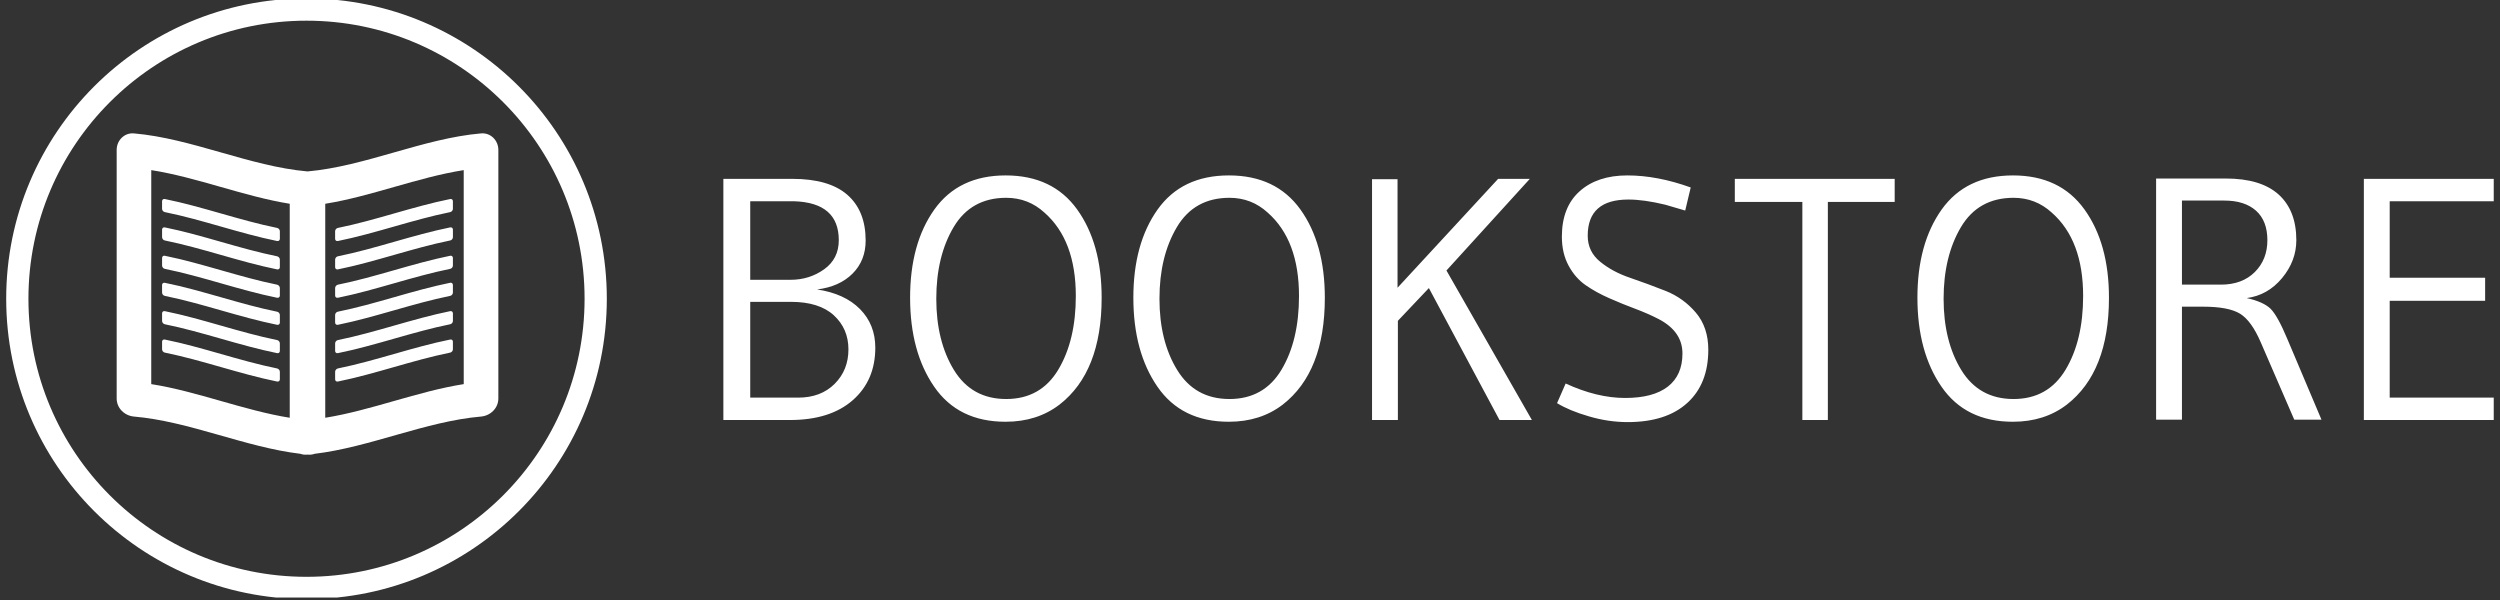 <svg width="150" height="36" viewBox="0 0 150 36" fill="none" xmlns="http://www.w3.org/2000/svg">
<rect x="0" y="0" width="150" height="36" fill="#333333" stroke="none"/>
<g clip-path="url(#clip0_211_5760)">
<g clip-path="url(#clip1_211_5760)">
<g clip-path="url(#clip2_211_5760)">
<g clip-path="url(#clip3_211_5760)">
<g clip-path="url(#clip4_211_5760)">
<g clip-path="url(#clip5_211_5760)">
<g clip-path="url(#clip6_211_5760)">
<path d="M47.392 25.201H43.402V10.731H47.536C49.011 10.731 50.113 11.051 50.844 11.691C51.574 12.333 51.939 13.246 51.939 14.432C51.939 15.231 51.677 15.892 51.154 16.416C50.63 16.94 49.92 17.257 49.025 17.367C50.127 17.532 50.986 17.925 51.6 18.545C52.212 19.165 52.518 19.937 52.518 20.86C52.518 22.17 52.067 23.22 51.166 24.011C50.262 24.805 49.004 25.201 47.392 25.201ZM45.014 18.111V23.858H47.888C48.797 23.858 49.528 23.582 50.079 23.031C50.63 22.48 50.906 21.791 50.906 20.964C50.906 20.137 50.614 19.455 50.029 18.917C49.442 18.38 48.584 18.111 47.453 18.111H45.014ZM47.639 12.075H45.014V16.788H47.433C48.191 16.788 48.863 16.577 49.45 16.156C50.035 15.737 50.327 15.155 50.327 14.411C50.327 12.909 49.431 12.13 47.639 12.075ZM60.332 25.305C58.444 25.305 57.017 24.605 56.053 23.205C55.088 21.807 54.606 20.027 54.606 17.863C54.606 15.699 55.091 13.935 56.061 12.571C57.034 11.207 58.46 10.525 60.34 10.525C62.223 10.525 63.653 11.207 64.632 12.571C65.61 13.935 66.099 15.699 66.099 17.863C66.099 20.826 65.258 22.962 63.577 24.271C62.681 24.96 61.6 25.305 60.332 25.305ZM60.373 11.868C58.968 11.868 57.916 12.454 57.219 13.625C56.524 14.797 56.177 16.23 56.177 17.925C56.177 19.62 56.531 21.047 57.239 22.204C57.95 23.362 58.995 23.941 60.373 23.941C61.751 23.941 62.792 23.355 63.495 22.183C64.197 21.012 64.549 19.537 64.549 17.76C64.549 15.527 63.922 13.86 62.668 12.757C62.02 12.165 61.255 11.868 60.373 11.868ZM73.727 25.305C71.839 25.305 70.413 24.605 69.448 23.205C68.483 21.807 68.001 20.027 68.001 17.863C68.001 15.699 68.486 13.935 69.456 12.571C70.426 11.207 71.853 10.525 73.735 10.525C75.618 10.525 77.048 11.207 78.027 12.571C79.002 13.935 79.49 15.699 79.49 17.863C79.49 20.826 78.651 22.962 76.972 24.271C76.077 24.96 74.995 25.305 73.727 25.305ZM73.768 11.868C72.363 11.868 71.311 12.454 70.614 13.625C69.916 14.797 69.568 16.23 69.568 17.925C69.568 19.62 69.923 21.047 70.635 22.204C71.346 23.362 72.39 23.941 73.768 23.941C75.146 23.941 76.187 23.355 76.89 22.183C77.59 21.012 77.94 19.537 77.94 17.76C77.94 15.527 77.314 13.86 76.063 12.757C75.415 12.165 74.65 11.868 73.768 11.868ZM86.787 16.23L91.914 25.201H89.971L85.733 17.284L83.873 19.248V25.201H82.322V10.752H83.852V17.264L89.888 10.731H91.79L86.787 16.23ZM101.443 11.248L101.113 12.633L99.914 12.282C99.059 12.075 98.322 11.972 97.702 11.972C96.076 11.972 95.263 12.695 95.263 14.142C95.263 14.776 95.511 15.296 96.007 15.701C96.503 16.109 97.106 16.433 97.817 16.672C98.526 16.915 99.236 17.177 99.947 17.458C100.655 17.742 101.257 18.176 101.753 18.76C102.249 19.347 102.498 20.089 102.498 20.984C102.498 22.349 102.077 23.413 101.237 24.176C100.396 24.942 99.204 25.326 97.66 25.326C96.889 25.326 96.114 25.211 95.337 24.982C94.557 24.756 93.919 24.492 93.423 24.189L93.939 23.01C95.194 23.589 96.383 23.878 97.507 23.878C98.629 23.878 99.484 23.651 100.071 23.196C100.655 22.741 100.947 22.08 100.947 21.212C100.947 20.33 100.472 19.641 99.521 19.145C99.094 18.924 98.622 18.718 98.107 18.524C97.589 18.332 97.072 18.121 96.556 17.892C96.038 17.666 95.57 17.408 95.151 17.119C94.729 16.829 94.385 16.437 94.117 15.941C93.847 15.444 93.712 14.866 93.712 14.204C93.712 13.019 94.068 12.11 94.779 11.476C95.487 10.842 96.441 10.525 97.64 10.525C98.839 10.525 100.107 10.766 101.443 11.248ZM109.671 25.201H108.141V12.116H104.089V10.731H113.681V12.116H109.671V25.201ZM120.771 25.305C118.883 25.305 117.457 24.605 116.492 23.205C115.527 21.807 115.045 20.027 115.045 17.863C115.045 15.699 115.53 13.935 116.5 12.571C117.473 11.207 118.9 10.525 120.779 10.525C122.662 10.525 124.092 11.207 125.071 12.571C126.049 13.935 126.538 15.699 126.538 17.863C126.538 20.826 125.698 22.962 124.017 24.271C123.121 24.96 122.039 25.305 120.771 25.305ZM120.812 11.868C119.407 11.868 118.355 12.454 117.658 13.625C116.963 14.797 116.616 16.23 116.616 17.925C116.616 19.62 116.97 21.047 117.679 22.204C118.39 23.362 119.434 23.941 120.812 23.941C122.191 23.941 123.231 23.355 123.934 22.183C124.637 21.012 124.988 19.537 124.988 17.76C124.988 15.527 124.361 13.86 123.107 12.757C122.459 12.165 121.694 11.868 120.812 11.868ZM132.198 18.401H130.917V25.181H129.366V10.711H133.542C134.948 10.711 136.006 11.03 136.717 11.67C137.425 12.312 137.78 13.226 137.78 14.411C137.78 15.238 137.494 15.996 136.924 16.685C136.351 17.374 135.644 17.773 134.803 17.884C135.478 18.035 135.958 18.252 136.242 18.533C136.523 18.817 136.856 19.42 137.242 20.344L139.289 25.181H137.656L135.65 20.55C135.278 19.682 134.862 19.106 134.402 18.822C133.939 18.541 133.204 18.401 132.198 18.401ZM133.459 12.034H130.917V17.078H133.253C134.107 17.078 134.786 16.825 135.291 16.321C135.792 15.819 136.043 15.183 136.043 14.411C136.043 13.639 135.816 13.049 135.361 12.641C134.906 12.236 134.272 12.034 133.459 12.034ZM149.624 23.858V25.201H141.831V10.731H149.624V12.075H143.382V16.664H149.108V18.049H143.382V23.858H149.624Z" fill="white"/>
</g>
</g>
</g>
</g>
<g clip-path="url(#clip7_211_5760)">
<g clip-path="url(#clip8_211_5760)">
<path d="M0.372 17.925C0.372 7.973 8.439 -0.094 18.39 -0.094C28.342 -0.094 36.409 7.973 36.409 17.925C36.409 27.877 28.342 35.944 18.39 35.944C8.439 35.944 0.372 27.877 0.372 17.925ZM18.39 34.609C27.605 34.609 35.074 27.14 35.075 17.925C35.075 8.711 27.605 1.241 18.39 1.241C9.176 1.241 1.706 8.711 1.706 17.925C1.706 27.139 9.176 34.609 18.39 34.609Z" fill="white"/>
<path d="M20.273 14.461C22.519 14.007 24.765 13.181 27.011 12.727C27.055 12.717 27.096 12.693 27.126 12.655C27.157 12.618 27.174 12.574 27.174 12.531C27.174 12.377 27.174 12.225 27.174 12.072C27.174 11.982 27.101 11.923 27.01 11.942C24.765 12.396 22.519 13.222 20.272 13.676C20.181 13.694 20.107 13.781 20.107 13.873C20.107 14.025 20.107 14.177 20.107 14.33C20.108 14.374 20.124 14.413 20.155 14.437C20.186 14.461 20.229 14.47 20.273 14.461Z" fill="white"/>
<path d="M27.127 13.668C27.096 13.643 27.055 13.634 27.011 13.643C24.765 14.098 22.52 14.924 20.273 15.378C20.182 15.396 20.109 15.484 20.108 15.575C20.108 15.727 20.108 15.88 20.108 16.032C20.108 16.075 20.125 16.114 20.156 16.139C20.187 16.163 20.228 16.173 20.272 16.164C22.518 15.709 24.765 14.883 27.011 14.428C27.056 14.419 27.098 14.393 27.127 14.357C27.157 14.322 27.174 14.277 27.175 14.232C27.175 14.079 27.175 13.927 27.175 13.774C27.174 13.73 27.157 13.693 27.127 13.668Z" fill="white"/>
<path d="M20.273 17.866C22.519 17.411 24.765 16.586 27.011 16.131C27.056 16.121 27.097 16.096 27.127 16.059C27.156 16.024 27.174 15.98 27.174 15.934C27.174 15.781 27.174 15.63 27.174 15.477C27.174 15.434 27.157 15.395 27.127 15.37C27.096 15.346 27.055 15.337 27.011 15.346C24.765 15.801 22.52 16.627 20.273 17.081C20.186 17.099 20.108 17.191 20.108 17.278C20.108 17.431 20.108 17.583 20.108 17.735C20.108 17.825 20.182 17.884 20.273 17.866Z" fill="white"/>
<path d="M28.862 8.004C25.391 8.304 21.92 9.978 18.45 10.286C14.979 9.978 11.508 8.304 8.037 8.004C7.76 7.98 7.5 8.074 7.304 8.265C7.108 8.456 7 8.718 7 8.995C7 13.966 7 18.937 7 23.909C7 24.186 7.108 24.446 7.304 24.647C7.5 24.847 7.761 24.969 8.037 24.993C11.366 25.282 14.695 26.83 18.023 27.228C18.147 27.274 18.282 27.291 18.421 27.278C18.431 27.278 18.441 27.276 18.45 27.276C18.46 27.276 18.47 27.278 18.479 27.278C18.618 27.291 18.753 27.274 18.877 27.228C22.206 26.83 25.534 25.282 28.863 24.993C29.14 24.969 29.4 24.847 29.596 24.647C29.792 24.446 29.901 24.186 29.901 23.909C29.901 18.937 29.901 13.966 29.901 8.995C29.901 8.718 29.792 8.456 29.596 8.265C29.399 8.074 29.139 7.98 28.862 8.004ZM17.384 25.066C14.614 24.62 11.844 23.483 9.075 23.047C9.075 18.767 9.076 14.487 9.076 10.207C11.845 10.643 14.614 11.78 17.384 12.226C17.384 16.505 17.384 20.787 17.384 25.066ZM19.515 25.066C19.515 20.787 19.515 16.505 19.515 12.226C22.285 11.78 25.054 10.643 27.823 10.207C27.823 14.487 27.824 18.767 27.824 23.047C25.055 23.483 22.285 24.619 19.515 25.066Z" fill="white"/>
<path d="M9.888 12.726C12.134 13.18 14.38 14.007 16.626 14.461C16.67 14.47 16.712 14.461 16.743 14.436C16.774 14.412 16.79 14.373 16.792 14.329C16.792 14.177 16.791 14.024 16.791 13.872C16.791 13.781 16.718 13.694 16.626 13.675C14.38 13.221 12.135 12.395 9.888 11.941C9.798 11.923 9.724 11.982 9.724 12.072C9.724 12.225 9.724 12.376 9.724 12.53C9.724 12.572 9.741 12.618 9.772 12.655C9.803 12.693 9.844 12.717 9.888 12.726Z" fill="white"/>
<path d="M9.888 14.428C12.134 14.883 14.381 15.709 16.628 16.164C16.671 16.173 16.712 16.163 16.743 16.139C16.774 16.114 16.791 16.075 16.791 16.032C16.791 15.88 16.791 15.727 16.791 15.575C16.79 15.484 16.718 15.396 16.626 15.378C14.381 14.924 12.135 14.098 9.888 13.643C9.844 13.634 9.803 13.643 9.773 13.668C9.742 13.693 9.725 13.731 9.725 13.774C9.725 13.927 9.725 14.079 9.725 14.232C9.726 14.277 9.743 14.322 9.774 14.357C9.802 14.393 9.844 14.419 9.888 14.428Z" fill="white"/>
<path d="M16.626 17.866C16.718 17.884 16.791 17.825 16.791 17.735C16.791 17.583 16.791 17.431 16.791 17.278C16.791 17.191 16.714 17.099 16.626 17.081C14.381 16.627 12.135 15.801 9.888 15.346C9.844 15.337 9.803 15.346 9.773 15.37C9.742 15.395 9.725 15.434 9.725 15.477C9.725 15.63 9.725 15.781 9.725 15.934C9.725 15.98 9.743 16.024 9.773 16.059C9.802 16.096 9.844 16.122 9.888 16.131C12.135 16.586 14.381 17.411 16.626 17.866Z" fill="white"/>
<path d="M20.273 19.488C22.519 19.033 24.765 18.207 27.011 17.752C27.055 17.743 27.096 17.717 27.126 17.681C27.157 17.644 27.174 17.599 27.174 17.555C27.174 17.403 27.174 17.25 27.174 17.098C27.174 17.008 27.101 16.947 27.01 16.966C24.765 17.421 22.519 18.247 20.272 18.701C20.181 18.719 20.107 18.808 20.107 18.898C20.107 19.05 20.107 19.203 20.107 19.355C20.108 19.399 20.124 19.437 20.155 19.462C20.186 19.487 20.229 19.496 20.273 19.488Z" fill="white"/>
<path d="M27.127 18.694C27.096 18.669 27.055 18.661 27.011 18.669C24.765 19.124 22.52 19.95 20.273 20.404C20.182 20.423 20.109 20.51 20.108 20.6C20.108 20.753 20.108 20.905 20.108 21.058C20.108 21.101 20.125 21.14 20.156 21.165C20.187 21.189 20.228 21.198 20.272 21.189C22.518 20.735 24.765 19.909 27.011 19.455C27.056 19.445 27.098 19.418 27.127 19.384C27.157 19.348 27.174 19.304 27.175 19.258C27.175 19.105 27.175 18.953 27.175 18.801C27.174 18.757 27.157 18.718 27.127 18.694Z" fill="white"/>
<path d="M27.011 20.372C24.765 20.826 22.52 21.652 20.273 22.107C20.186 22.124 20.108 22.216 20.108 22.303C20.108 22.456 20.108 22.608 20.108 22.761C20.108 22.851 20.182 22.911 20.273 22.892C22.519 22.437 24.765 21.611 27.011 21.156C27.056 21.147 27.097 21.121 27.127 21.084C27.156 21.049 27.174 21.005 27.174 20.959C27.174 20.806 27.174 20.654 27.174 20.502C27.174 20.459 27.157 20.42 27.127 20.395C27.096 20.372 27.055 20.363 27.011 20.372Z" fill="white"/>
<path d="M9.725 17.556C9.725 17.599 9.742 17.645 9.773 17.682C9.803 17.718 9.844 17.744 9.888 17.753C12.134 18.208 14.38 19.034 16.626 19.488C16.67 19.497 16.712 19.488 16.743 19.464C16.774 19.439 16.79 19.4 16.792 19.357C16.792 19.205 16.791 19.052 16.791 18.899C16.791 18.809 16.718 18.72 16.626 18.703C14.38 18.248 12.135 17.422 9.888 16.968C9.798 16.949 9.724 17.01 9.724 17.099C9.725 17.251 9.725 17.404 9.725 17.556Z" fill="white"/>
<path d="M9.888 19.455C12.134 19.909 14.381 20.735 16.628 21.189C16.671 21.198 16.712 21.189 16.743 21.165C16.774 21.14 16.791 21.101 16.791 21.058C16.791 20.905 16.791 20.753 16.791 20.6C16.79 20.51 16.718 20.423 16.626 20.404C14.381 19.95 12.135 19.124 9.888 18.669C9.844 18.661 9.803 18.669 9.773 18.694C9.742 18.718 9.725 18.757 9.725 18.801C9.725 18.953 9.725 19.105 9.725 19.258C9.726 19.303 9.743 19.348 9.774 19.384C9.802 19.418 9.844 19.445 9.888 19.455Z" fill="white"/>
<path d="M16.626 22.107C14.381 21.652 12.135 20.826 9.888 20.372C9.844 20.363 9.803 20.372 9.773 20.396C9.742 20.421 9.725 20.459 9.725 20.503C9.725 20.655 9.725 20.807 9.725 20.96C9.725 21.005 9.743 21.05 9.773 21.085C9.802 21.121 9.844 21.148 9.888 21.156C12.134 21.611 14.38 22.437 16.626 22.892C16.718 22.911 16.791 22.851 16.791 22.761C16.791 22.609 16.791 22.457 16.791 22.304C16.791 22.216 16.714 22.125 16.626 22.107Z" fill="white"/>
</g>
</g>
</g>
</g>
</g>
<defs>
<clipPath id="clip0_211_5760">
<rect width="150" height="35.85" fill="white"/>
</clipPath>
<clipPath id="clip1_211_5760">
<rect width="149.257" height="36.038" fill="white" transform="translate(0.372 -0.094)"/>
</clipPath>
<clipPath id="clip2_211_5760">
<rect width="149.257" height="36.038" fill="white" transform="translate(0.372 -0.094)"/>
</clipPath>
<clipPath id="clip3_211_5760">
<rect width="106.231" height="14.801" fill="white" transform="translate(43.398 10.525)"/>
</clipPath>
<clipPath id="clip4_211_5760">
<rect width="106.231" height="14.801" fill="white" transform="translate(43.398 10.525)"/>
</clipPath>
<clipPath id="clip5_211_5760">
<rect width="106.231" height="14.801" fill="white" transform="translate(43.398 10.525)"/>
</clipPath>
<clipPath id="clip6_211_5760">
<rect width="106.231" height="14.801" fill="white" transform="translate(43.398 10.525)"/>
</clipPath>
<clipPath id="clip7_211_5760">
<rect width="36.038" height="36.038" fill="white" transform="translate(0.372 -0.094)"/>
</clipPath>
<clipPath id="clip8_211_5760">
<rect width="36.038" height="36.038" fill="white" transform="translate(0.372 -0.094)"/>
</clipPath>
</defs>
</svg>
